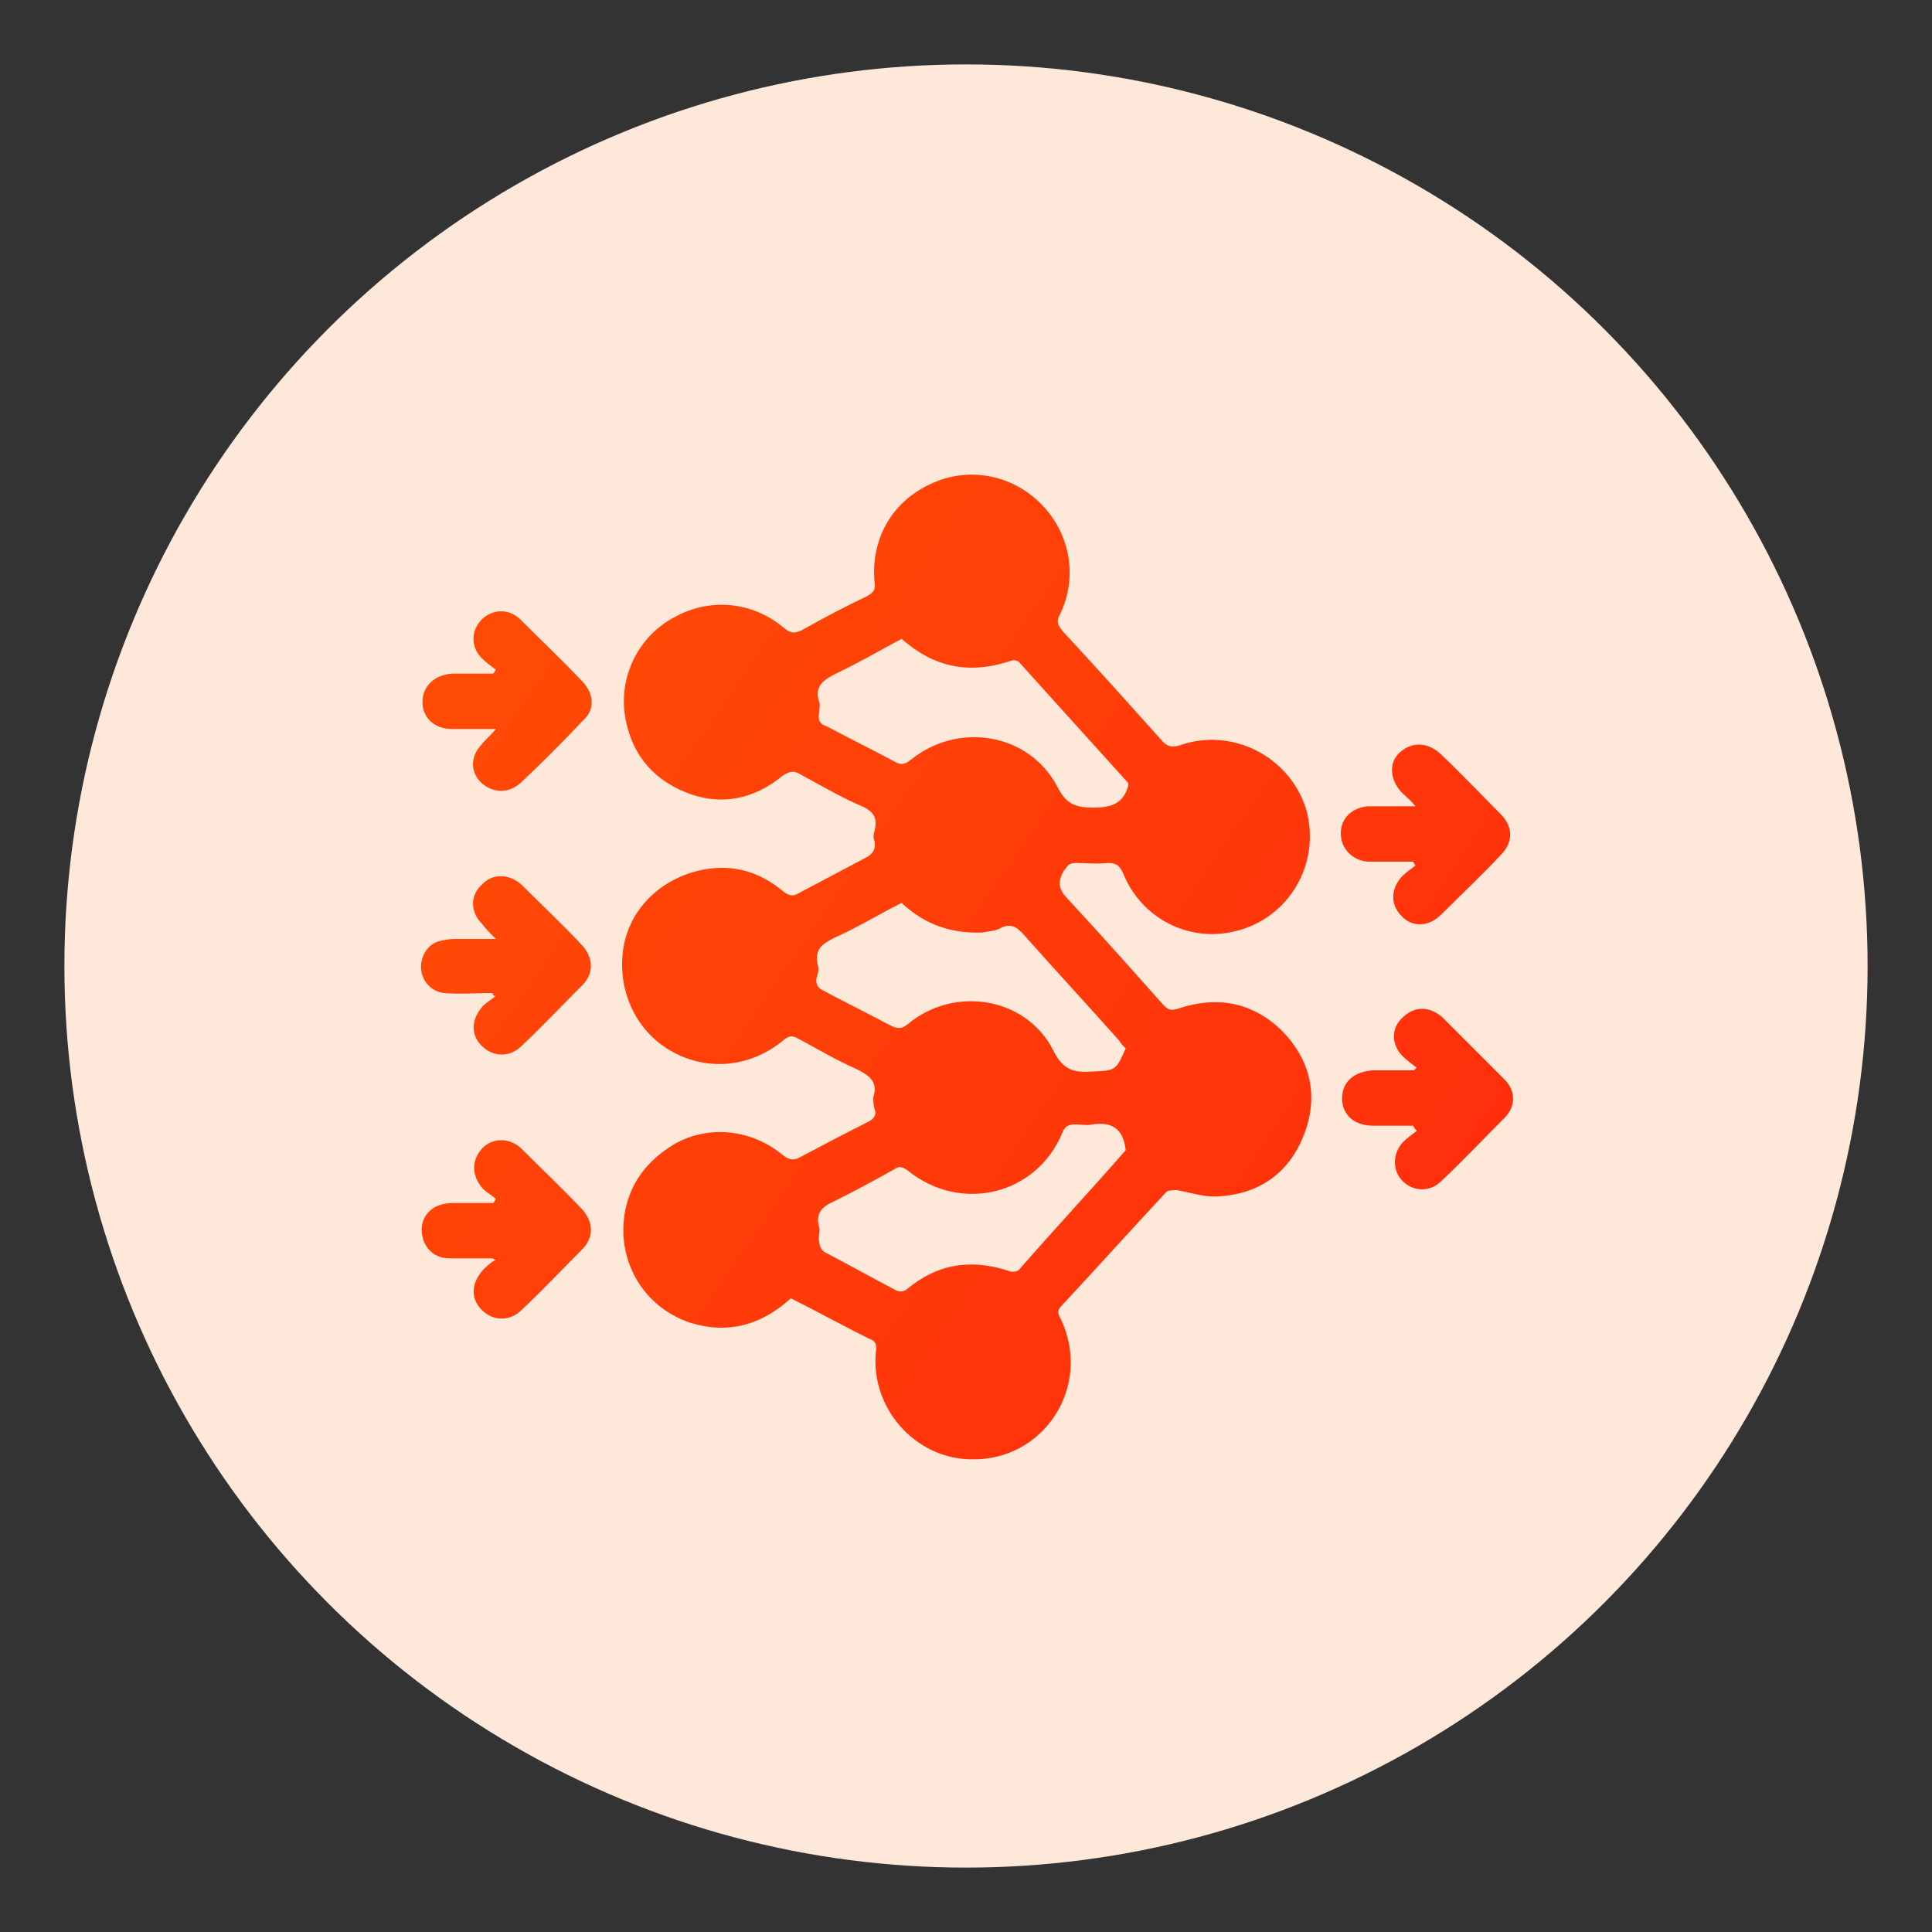 <?xml version="1.0" encoding="utf-8"?>
<!-- Generator: Adobe Illustrator 27.4.0, SVG Export Plug-In . SVG Version: 6.00 Build 0)  -->
<svg version="1.1" id="Layer_1" xmlns="http://www.w3.org/2000/svg" xmlns:xlink="http://www.w3.org/1999/xlink" x="0px" y="0px"
	 viewBox="0 0 150 150" style="enable-background:new 0 0 150 150;" xml:space="preserve">
<rect x="0" y="0" width="150" height="150" fill="#333333" stroke="none"/>
<style type="text/css">
	.st0{fill:#FEE8DA;}
	.st1{fill:url(#SVGID_1_);}
	.st2{fill:url(#SVGID_00000077307001730587874900000009793165182810149252_);}
	.st3{fill:url(#SVGID_00000121269522186947560120000015602607953851432893_);}
	.st4{fill:url(#SVGID_00000003096329835660535720000001594093484958752959_);}
	.st5{fill:url(#SVGID_00000104679672657380224510000017627650280280461728_);}
	.st6{fill:url(#SVGID_00000091000420730797262700000011239261181508025511_);}
	.st7{fill:url(#SVGID_00000113335773337999256430000007342146513608774546_);}
	.st8{fill:url(#SVGID_00000096746505332394498490000006890054756732248981_);}
	.st9{fill:url(#SVGID_00000090991776876154516910000009132137488303344562_);}
	.st10{fill:url(#SVGID_00000149373475348115661200000016628415421091348914_);}
	.st11{fill:url(#SVGID_00000085961928667325427210000002999919583651480732_);}
	.st12{fill:url(#SVGID_00000165206161945886864610000011644709015281504657_);}
	.st13{fill:url(#SVGID_00000044859778648580479950000008221008583307101366_);}
	.st14{fill:url(#SVGID_00000073692376196709158650000004798134967697375912_);}
	.st15{fill:url(#SVGID_00000093170367244676890940000009568351345275110031_);}
	.st16{fill:url(#SVGID_00000048501136747798620390000001080557482797138598_);}
	.st17{fill:url(#SVGID_00000132800899032107165660000017391289833961769102_);}
	.st18{fill:url(#SVGID_00000080181789870298319360000000317820560423254665_);}
	.st19{fill:url(#SVGID_00000052104372360072922330000006031075515995845011_);}
	
		.st20{fill-rule:evenodd;clip-rule:evenodd;fill:url(#SVGID_00000055701171168416592940000002156312673171068831_);stroke:#FEE8DA;stroke-linecap:round;stroke-linejoin:round;stroke-miterlimit:10;}
	.st21{fill-rule:evenodd;clip-rule:evenodd;fill:url(#SVGID_00000136373831578246222600000000048087902966090163_);}
	.st22{fill:url(#SVGID_00000081636292220653880720000016339372098034125750_);}
	.st23{fill:url(#SVGID_00000094583455919838862490000009734223051962427035_);}
	.st24{fill:url(#SVGID_00000035504118983465899590000001988132291795262127_);}
	.st25{fill:url(#SVGID_00000060025401050707859660000009501227247330366858_);}
	.st26{fill:url(#SVGID_00000140004931125105797380000018209823616919851704_);}
	.st27{fill-rule:evenodd;clip-rule:evenodd;fill:url(#SVGID_00000075865943510176815080000016743949795369601194_);}
</style>
<ellipse id="Ellipse_113_00000039824038865834042300000009047309056456252565_" class="st0" cx="75" cy="75" rx="70" ry="70"/>
<g>
	<linearGradient id="SVGID_1_" gradientUnits="userSpaceOnUse" x1="16.71" y1="36.143" x2="129.393" y2="113.75">
		<stop  offset="0" style="stop-color:#FF6600"/>
		<stop  offset="0" style="stop-color:#FF5204"/>
		<stop  offset="1" style="stop-color:#FF270D"/>
	</linearGradient>
	<path class="st1" d="M61.4,100.8c-2.3,2.1-4.9,2.8-7.8,1.9c-3-1-5-3.6-5.2-6.8c-0.1-3.1,1.3-5.5,4-7.1c2.7-1.5,6-1.1,8.4,0.9
		c0.5,0.4,0.9,0.4,1.4,0.1c1.7-0.9,3.4-1.8,5.2-2.7c0.4-0.2,0.7-0.5,0.5-1c-0.1-0.3-0.1-0.7-0.1-0.9c0.4-1.2-0.3-1.7-1.3-2.2
		c-1.6-0.7-3.1-1.6-4.6-2.4c-0.4-0.2-0.6-0.2-1,0.1c-2.6,2.2-6,2.5-8.8,0.9c-2.8-1.6-4.2-4.8-3.7-8c0.5-3.1,3-5.5,6.3-6.1
		c2.3-0.4,4.3,0.2,6.1,1.7c0.5,0.4,0.8,0.4,1.3,0.1c1.7-0.9,3.4-1.8,5.1-2.7c0.6-0.3,0.8-0.7,0.7-1.3c-0.1-0.2-0.1-0.5,0-0.8
		c0.3-1.1-0.2-1.6-1.2-2c-1.6-0.7-3.1-1.6-4.6-2.4c-0.5-0.3-0.8-0.2-1.3,0.1c-2.3,1.9-4.9,2.4-7.6,1.3c-2.7-1.1-4.3-3.2-4.7-6.1
		c-0.4-3.1,1.2-6.1,3.9-7.5c2.7-1.5,6-1.2,8.4,0.8c0.6,0.5,0.9,0.5,1.5,0.2c1.6-0.9,3.3-1.8,5-2.6c0.5-0.3,0.7-0.5,0.6-1.1
		c-0.3-3.3,1.3-6.2,4.3-7.6c2.9-1.4,6.3-0.8,8.6,1.5c2.3,2.3,2.9,5.7,1.5,8.6c-0.3,0.5-0.2,0.8,0.2,1.3c2.6,2.8,5.2,5.7,7.8,8.6
		c0.4,0.4,0.7,0.4,1.2,0.3c4.1-1.5,8.6,0.8,9.9,4.9c1.2,4.2-1.3,8.5-5.5,9.5c-3.6,0.9-7.3-1-8.7-4.5c-0.3-0.6-0.5-0.8-1.2-0.8
		c-0.8,0.1-1.7,0-2.5,0c-0.5,0-0.6,0.2-0.9,0.6c-0.6,1-0.3,1.6,0.4,2.3c2.5,2.7,4.9,5.4,7.3,8.1c0.4,0.4,0.6,0.5,1.2,0.3
		c3-1,5.8-0.5,8.1,1.8c2.2,2.3,2.8,5.1,1.6,8.1c-1.2,3-3.6,4.6-6.9,4.7c-0.9,0-1.9-0.3-2.9-0.5c-0.3,0-0.8,0-0.9,0.2
		c-2.7,2.9-5.4,5.9-8.1,8.8c-0.4,0.4-0.2,0.7,0,1.1c2.4,5.2-1.4,11-7.1,10.8c-4.3-0.1-7.7-4-7.3-8.3c0.1-0.6,0-0.9-0.6-1.1
		C65.4,102.9,63.4,101.8,61.4,100.8z M70,49.6c-1.7,0.9-3.4,1.9-5.1,2.7c-1,0.5-1.7,1-1.3,2.2c0.1,0.2,0,0.5,0,0.8
		c-0.1,0.6,0,0.9,0.6,1.1c1.7,0.9,3.5,1.8,5.2,2.7c0.5,0.3,0.8,0.3,1.3-0.1c3.7-3,9.2-2.1,11.4,2.1c0.7,1.4,1.5,1.6,2.8,1.6
		c1.4,0,2.3-0.3,2.7-1.7c0-0.1,0-0.1,0-0.2c-2.8-3.1-5.6-6.2-8.4-9.3c-0.1-0.2-0.5-0.3-0.7-0.2C75.2,52.4,72.5,51.8,70,49.6z
		 M87.4,89.3c-0.2-1.8-1.2-2.2-2.6-2c-0.4,0.1-0.9,0-1.3,0c-0.5,0-0.8,0.1-1,0.6c-2,4.9-7.9,6.3-12,3c-0.4-0.3-0.7-0.4-1.1-0.1
		c-1.6,0.9-3.1,1.7-4.7,2.5c-0.9,0.4-1.4,0.9-1.1,2c0.1,0.3-0.1,0.7,0,1.1c0,0.3,0.2,0.7,0.4,0.8c1.9,1,3.7,2,5.6,3
		c0.2,0.1,0.6,0.1,0.8-0.1c2.4-2,5-2.4,8-1.4c0.2,0.1,0.6,0,0.7-0.1C81.8,95.5,84.7,92.4,87.4,89.3z M70,70.1
		c-1.8,0.9-3.4,1.9-5.2,2.7c-1,0.5-1.6,0.9-1.3,2.2c0.1,0.3,0,0.6-0.1,0.9c-0.1,0.5,0.1,0.8,0.5,1c1.7,0.9,3.5,1.8,5.2,2.7
		c0.6,0.3,0.9,0.3,1.4-0.1c3.6-3,9.2-2.1,11.3,2.1c0.7,1.4,1.5,1.7,2.9,1.6c1.9-0.1,1.9,0,2.7-1.8c-0.2-0.2-0.4-0.4-0.5-0.6
		c-2.4-2.7-4.9-5.4-7.3-8.1c-0.6-0.7-1.1-1.1-2-0.6c-0.4,0.2-0.9,0.2-1.3,0.3C73.9,72.5,71.8,71.8,70,70.1z"/>
	
		<linearGradient id="SVGID_00000167396047740697940970000010205425577676418471_" gradientUnits="userSpaceOnUse" x1="15.25" y1="38.262" x2="127.934" y2="115.869">
		<stop  offset="0" style="stop-color:#FF6600"/>
		<stop  offset="0" style="stop-color:#FF5204"/>
		<stop  offset="1" style="stop-color:#FF270D"/>
	</linearGradient>
	<path style="fill:url(#SVGID_00000167396047740697940970000010205425577676418471_);" d="M38.5,56.6c-1.3,0-2.4,0-3.4,0
		c-1.4,0-2.3-0.9-2.3-2.1c0-1.2,0.9-2.1,2.3-2.2c1.1,0,2.2,0,3.2,0c0.1-0.1,0.1-0.2,0.2-0.3c-0.4-0.3-0.8-0.6-1.1-0.9
		c-0.9-0.9-0.8-2.2,0-3c0.8-0.8,2.1-0.9,3,0c1.6,1.6,3.3,3.2,4.9,4.9c0.8,0.9,0.9,2.1,0,2.9c-1.6,1.7-3.2,3.3-4.9,4.9
		c-0.9,0.8-2.1,0.8-3,0c-0.9-0.8-0.9-2.1,0-3C37.6,57.5,38,57.2,38.5,56.6z"/>
	
		<linearGradient id="SVGID_00000116232388309737165010000018099028951055249835_" gradientUnits="userSpaceOnUse" x1="-3.901" y1="66.069" x2="108.783" y2="143.676">
		<stop  offset="0" style="stop-color:#FF6600"/>
		<stop  offset="0" style="stop-color:#FF5204"/>
		<stop  offset="1" style="stop-color:#FF270D"/>
	</linearGradient>
	<path style="fill:url(#SVGID_00000116232388309737165010000018099028951055249835_);" d="M38.2,97.7c-1.1,0-2.2,0-3.3,0
		c-1.1,0-1.9-0.7-2.1-1.7c-0.2-0.9,0.1-1.8,1-2.3c0.4-0.2,0.9-0.3,1.4-0.3c1,0,2.1,0,3.1,0c0.1-0.1,0.1-0.2,0.2-0.3
		c-0.3-0.3-0.7-0.5-1-0.8c-0.9-1-0.9-2.2-0.1-3.1c0.8-0.9,2.2-0.9,3.1,0c1.6,1.6,3.2,3.1,4.7,4.7c0.9,1,0.9,2.2,0,3.1
		c-1.6,1.6-3.1,3.2-4.7,4.7c-0.9,0.9-2.2,0.9-3.1,0c-0.9-0.9-0.8-2.1,0.1-3.1c0.3-0.3,0.6-0.6,1-0.8C38.3,97.8,38.3,97.7,38.2,97.7z
		"/>
	
		<linearGradient id="SVGID_00000013163324998383713790000013752922758236171424_" gradientUnits="userSpaceOnUse" x1="5.676" y1="52.164" x2="118.359" y2="129.771">
		<stop  offset="0" style="stop-color:#FF6600"/>
		<stop  offset="0" style="stop-color:#FF5204"/>
		<stop  offset="1" style="stop-color:#FF270D"/>
	</linearGradient>
	<path style="fill:url(#SVGID_00000013163324998383713790000013752922758236171424_);" d="M38.2,77.1c-1.2,0-2.5,0.1-3.7,0
		c-1-0.1-1.7-0.9-1.8-1.8c-0.1-0.9,0.4-1.9,1.3-2.2c0.4-0.1,0.8-0.2,1.3-0.2c1,0,2,0,3.2,0c-0.5-0.5-0.8-0.8-1.1-1.2
		c-0.9-0.9-0.9-2.2,0-3c0.8-0.9,2.1-0.9,3.1,0c1.6,1.6,3.2,3.1,4.7,4.7c0.9,1,0.9,2.2,0,3.1c-1.6,1.6-3.1,3.2-4.7,4.7
		c-0.9,0.9-2.2,0.9-3.1,0c-0.9-0.9-0.8-2.1,0.1-3.1c0.3-0.3,0.7-0.5,1-0.8C38.3,77.4,38.3,77.2,38.2,77.1z"/>
	
		<linearGradient id="SVGID_00000070076378342512517500000004656223005859315641_" gradientUnits="userSpaceOnUse" x1="23.88" y1="25.732" x2="136.564" y2="103.339">
		<stop  offset="0" style="stop-color:#FF6600"/>
		<stop  offset="0" style="stop-color:#FF5204"/>
		<stop  offset="1" style="stop-color:#FF270D"/>
	</linearGradient>
	<path style="fill:url(#SVGID_00000070076378342512517500000004656223005859315641_);" d="M109.7,87.4c-1,0-2.1,0-3.1,0
		c-1.5,0-2.4-0.9-2.4-2.1c0-1.3,0.9-2.1,2.4-2.2c1.1,0,2.1,0,3.2,0c0.1-0.1,0.1-0.2,0.2-0.2c-0.4-0.3-0.8-0.6-1.1-0.9
		c-0.9-0.9-0.9-2.2,0-3c0.9-0.9,2.1-0.9,3.1,0c1.6,1.6,3.2,3.2,4.8,4.8c0.9,0.9,0.9,2.1,0,3c-1.6,1.6-3.2,3.3-4.9,4.9
		c-0.9,0.9-2.2,0.8-3,0c-0.8-0.8-0.8-2.1,0-3c0.3-0.3,0.7-0.6,1.1-0.9C109.8,87.6,109.8,87.5,109.7,87.4z"/>
	
		<linearGradient id="SVGID_00000144296566554000317630000015358734974438970265_" gradientUnits="userSpaceOnUse" x1="33.453" y1="11.832" x2="146.137" y2="89.439">
		<stop  offset="0" style="stop-color:#FF6600"/>
		<stop  offset="0" style="stop-color:#FF5204"/>
		<stop  offset="1" style="stop-color:#FF270D"/>
	</linearGradient>
	<path style="fill:url(#SVGID_00000144296566554000317630000015358734974438970265_);" d="M109.7,66.9c-1.2,0-2.3,0-3.5,0
		c-1.2-0.1-2.1-1-2.1-2.2c0-1.2,0.9-2,2.1-2.1c0.8,0,1.6,0,2.4,0c0.3,0,0.7,0,1.3,0c-0.4-0.5-0.8-0.8-1.1-1.1c-0.9-1-1-2.3-0.1-3.1
		c0.9-0.8,2.1-0.8,3.1,0.1c1.6,1.5,3.1,3.1,4.7,4.7c1,1,1,2.2,0,3.2c-1.5,1.6-3.1,3.1-4.6,4.6c-1,1-2.3,1-3.1,0.1
		c-0.9-0.9-0.8-2.2,0.1-3.1c0.3-0.3,0.6-0.5,1-0.8C109.8,67.1,109.8,67,109.7,66.9z"/>
</g>
</svg>
